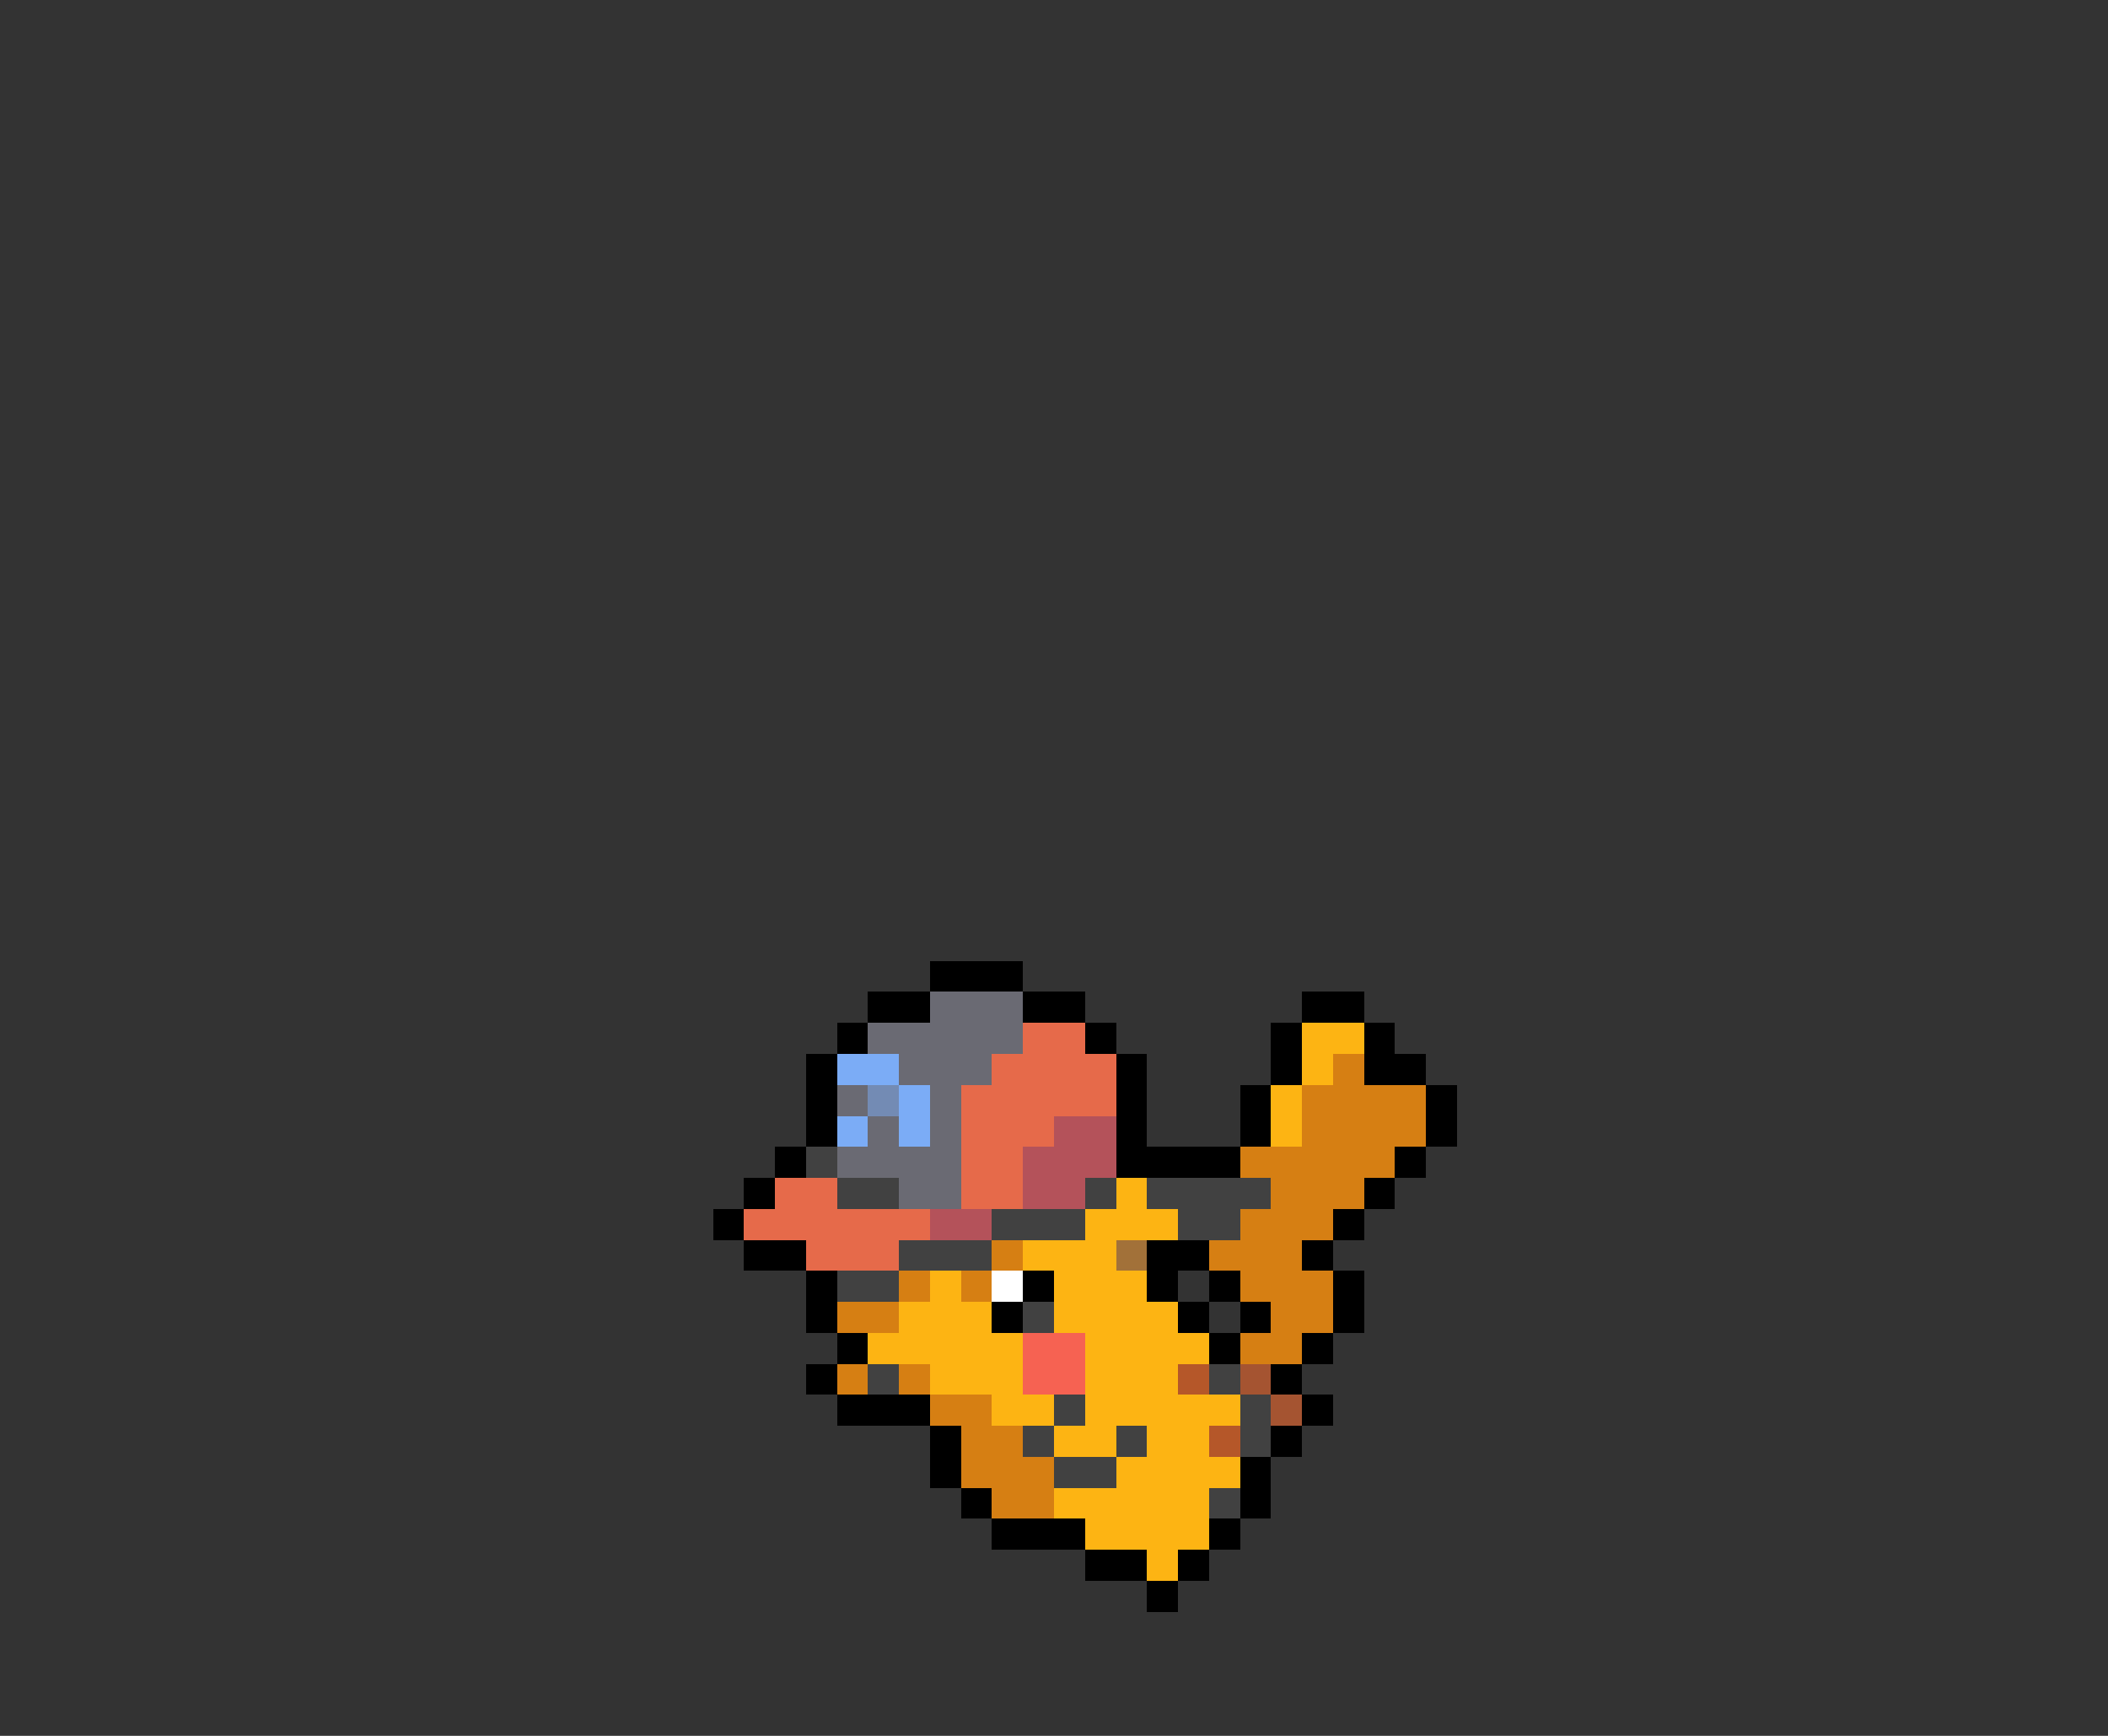 <svg xmlns="http://www.w3.org/2000/svg" viewBox="0 -0.5 68 56" shape-rendering="crispEdges">
<rect x="0" y="-0.5" width="68" height="56" fill="#333333" stroke="none"/>
<path stroke="#000000" d="M30 31h3M28 32h2M33 32h2M42 32h2M27 33h1M35 33h1M41 33h1M44 33h1M26 34h1M36 34h1M41 34h1M44 34h2M26 35h1M36 35h1M40 35h1M46 35h1M26 36h1M36 36h1M40 36h1M46 36h1M25 37h1M36 37h4M45 37h1M24 38h1M44 38h1M23 39h1M43 39h1M24 40h2M37 40h2M42 40h1M26 41h1M33 41h1M37 41h1M39 41h1M43 41h1M26 42h1M32 42h1M38 42h1M40 42h1M43 42h1M27 43h1M39 43h1M42 43h1M26 44h1M41 44h1M27 45h3M42 45h1M30 46h1M41 46h1M30 47h1M40 47h1M31 48h1M40 48h1M32 49h3M39 49h1M35 50h2M38 50h1M37 51h1" />
<path stroke="#6a6a73" d="M30 32h3M28 33h5M29 34h3M27 35h1M30 35h1M28 36h1M30 36h1M27 37h4M29 38h2" />
<path stroke="#e66a4a" d="M33 33h2M32 34h4M31 35h5M31 36h3M31 37h2M25 38h2M31 38h2M24 39h6M26 40h3" />
<path stroke="#fdb413" d="M42 33h2M42 34h1M41 35h1M41 36h1M36 38h1M35 39h3M33 40h3M30 41h1M34 41h3M29 42h3M34 42h4M28 43h5M35 43h4M30 44h3M35 44h3M32 45h2M35 45h5M34 46h2M37 46h2M36 47h4M34 48h5M35 49h4M37 50h1" />
<path stroke="#7bacf6" d="M27 34h2M29 35h1M27 36h1M29 36h1" />
<path stroke="#d67f13" d="M43 34h1M42 35h4M42 36h4M40 37h5M41 38h3M40 39h3M32 40h1M39 40h3M29 41h1M31 41h1M40 41h3M27 42h2M41 42h2M40 43h2M27 44h1M29 44h1M30 45h2M31 46h2M31 47h3M32 48h2" />
<path stroke="#738bb4" d="M28 35h1" />
<path stroke="#b4525a" d="M34 36h2M33 37h3M33 38h2M30 39h2" />
<path stroke="#414141" d="M26 37h1M27 38h2M35 38h1M37 38h4M32 39h3M38 39h2M29 40h3M27 41h2M33 42h1M28 44h1M39 44h1M34 45h1M40 45h1M33 46h1M36 46h1M40 46h1M34 47h2M39 48h1" />
<path stroke="#a27139" d="M36 40h1" />
<path stroke="#ffffff" d="M32 41h1" />
<path stroke="#f66252" d="M33 43h2M33 44h2" />
<path stroke="#b55729" d="M38 44h1M39 46h1" />
<path stroke="#a55431" d="M40 44h1M41 45h1" />
</svg>